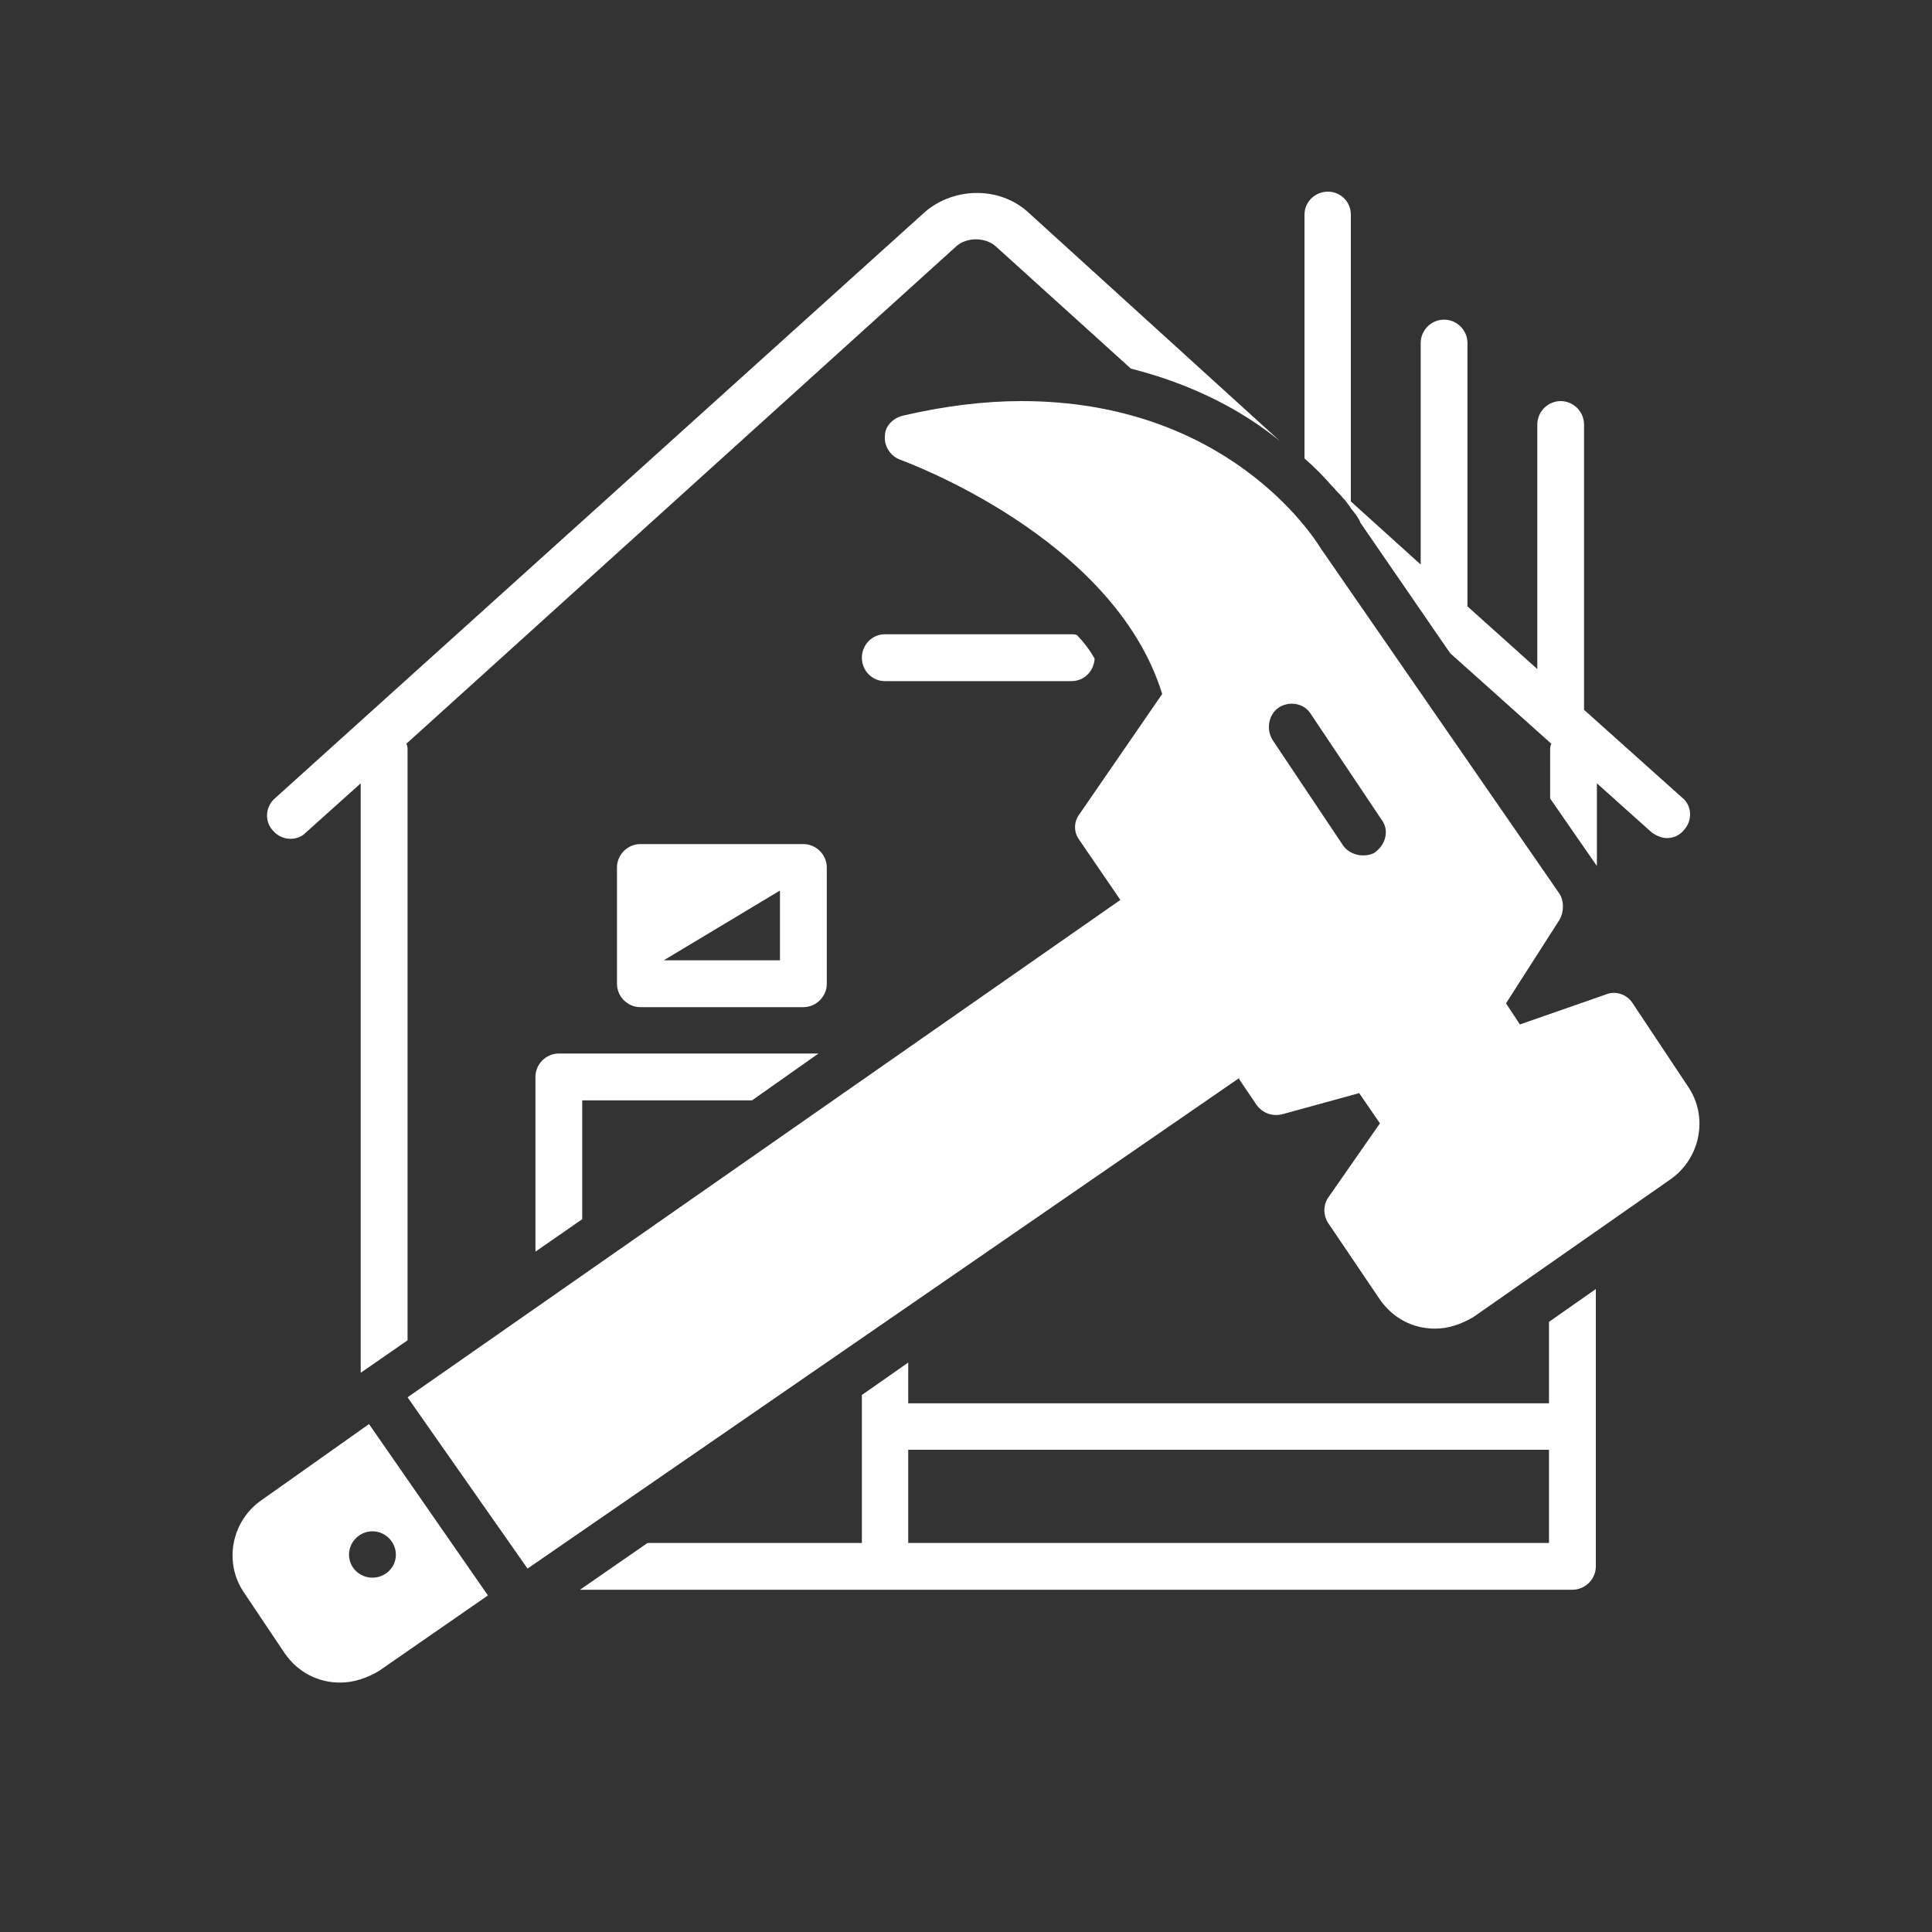 <?xml version="1.0" encoding="UTF-8"?>
<svg xmlns="http://www.w3.org/2000/svg" xmlns:xlink="http://www.w3.org/1999/xlink" width="20px" height="20px" viewBox="0 0 20 20" version="1.1">
<rect x="0" y="0" width="20" height="20" fill="#333333" stroke="none"/>
<defs>
<clipPath id="clip1">
  <path d="M 2.668 1.934 L 13.332 1.934 L 13.332 14.668 L 2.668 14.668 Z M 2.668 1.934 "/>
</clipPath>
<clipPath id="clip2">
  <path d="M 13.332 1.934 L 17.742 1.934 L 17.742 9 L 13.332 9 Z M 13.332 1.934 "/>
</clipPath>
<clipPath id="clip3">
  <path d="M 2.258 14.668 L 5.332 14.668 L 5.332 17.418 L 2.258 17.418 Z M 2.258 14.668 "/>
</clipPath>
<clipPath id="clip4">
  <path d="M 4 4 L 17.742 4 L 17.742 16.668 L 4 16.668 Z M 4 4 "/>
</clipPath>
</defs>
<g id="surface1">
<path style=" stroke:none;fill-rule:nonzero;fill:rgb(100%,100%,100%);fill-opacity:1;" d="M 8.559 10.184 L 8.559 8.98 C 8.559 8.848 8.449 8.738 8.316 8.738 L 6.629 8.738 C 6.496 8.738 6.387 8.848 6.387 8.98 L 6.387 10.184 C 6.387 10.316 6.496 10.426 6.629 10.426 L 8.316 10.426 C 8.449 10.426 8.559 10.316 8.559 10.184 Z M 8.074 9.941 L 6.871 9.941 L 8.074 9.219 Z M 8.074 9.941 "/>
<path style=" stroke:none;fill-rule:nonzero;fill:rgb(100%,100%,100%);fill-opacity:1;" d="M 9.16 7.051 L 11.09 7.051 C 11.223 7.051 11.32 6.953 11.332 6.82 C 11.285 6.734 11.223 6.652 11.152 6.578 C 11.141 6.566 11.113 6.566 11.09 6.566 L 9.16 6.566 C 9.027 6.566 8.922 6.676 8.922 6.809 C 8.922 6.941 9.027 7.051 9.16 7.051 Z M 9.16 7.051 "/>
<g clip-path="url(#clip1)" clip-rule="nonzero">
<path style=" stroke:none;fill-rule:nonzero;fill:rgb(100%,100%,100%);fill-opacity:1;" d="M 10.309 2.551 L 11.707 3.816 C 12.371 3.984 12.875 4.262 13.25 4.566 L 10.633 2.188 C 10.344 1.934 9.887 1.934 9.582 2.188 L 2.844 8.266 C 2.746 8.352 2.734 8.508 2.832 8.605 C 2.914 8.699 3.074 8.715 3.168 8.617 L 3.734 8.109 L 3.734 14.211 L 4.219 13.875 L 4.219 7.77 C 4.219 7.746 4.219 7.723 4.207 7.699 L 9.898 2.551 C 10.004 2.453 10.199 2.453 10.309 2.551 Z M 10.309 2.551 "/>
</g>
<path style=" stroke:none;fill-rule:nonzero;fill:rgb(100%,100%,100%);fill-opacity:1;" d="M 5.543 11.148 L 5.543 12.957 L 6.027 12.621 L 6.027 11.391 L 7.785 11.391 L 8.473 10.906 L 5.785 10.906 C 5.652 10.906 5.543 11.016 5.543 11.148 Z M 5.543 11.148 "/>
<path style=" stroke:none;fill-rule:nonzero;fill:rgb(100%,100%,100%);fill-opacity:1;" d="M 16.035 14.527 L 9.402 14.527 L 9.402 14.105 L 8.922 14.441 L 8.922 15.973 L 6.703 15.973 L 6.004 16.457 L 16.277 16.457 C 16.41 16.457 16.52 16.348 16.52 16.215 L 16.52 13.344 L 16.035 13.684 Z M 16.035 15.973 L 9.402 15.973 L 9.402 15.008 L 16.035 15.008 Z M 16.035 15.973 "/>
<g clip-path="url(#clip2)" clip-rule="nonzero">
<path style=" stroke:none;fill-rule:nonzero;fill:rgb(100%,100%,100%);fill-opacity:1;" d="M 16.156 4.152 C 16.023 4.152 15.914 4.262 15.914 4.395 L 15.914 6.926 L 15.191 6.277 L 15.191 3.551 C 15.191 3.418 15.082 3.309 14.949 3.309 C 14.816 3.309 14.707 3.418 14.707 3.551 L 14.707 5.844 L 13.984 5.191 L 13.984 2.223 C 13.984 2.09 13.879 1.984 13.746 1.984 C 13.613 1.984 13.504 2.09 13.504 2.223 L 13.504 4.746 C 13.613 4.84 13.707 4.938 13.781 5.023 C 13.793 5.035 13.805 5.047 13.816 5.059 C 13.84 5.094 13.879 5.121 13.902 5.156 C 13.914 5.168 13.914 5.168 13.926 5.18 C 13.949 5.215 13.973 5.238 13.984 5.262 C 14.035 5.324 14.07 5.371 14.082 5.41 L 15.012 6.762 L 16.059 7.699 C 16.047 7.723 16.047 7.746 16.047 7.77 L 16.047 8.266 L 16.531 8.965 L 16.531 8.109 L 17.098 8.617 C 17.145 8.652 17.207 8.676 17.254 8.676 C 17.316 8.676 17.387 8.652 17.434 8.59 C 17.52 8.496 17.52 8.34 17.41 8.254 L 16.398 7.348 L 16.398 4.395 C 16.398 4.262 16.289 4.152 16.156 4.152 Z M 16.156 4.152 "/>
</g>
<g clip-path="url(#clip3)" clip-rule="nonzero">
<path style=" stroke:none;fill-rule:nonzero;fill:rgb(100%,100%,100%);fill-opacity:1;" d="M 2.711 15.527 C 2.395 15.742 2.312 16.176 2.527 16.488 L 2.949 17.117 C 3.082 17.309 3.289 17.418 3.52 17.418 C 3.664 17.418 3.797 17.371 3.918 17.301 L 5.051 16.516 L 3.82 14.742 Z M 4.098 16.094 C 4.098 16.227 3.988 16.332 3.855 16.332 C 3.723 16.332 3.613 16.227 3.613 16.094 C 3.613 15.961 3.723 15.852 3.855 15.852 C 3.988 15.852 4.098 15.961 4.098 16.094 Z M 4.098 16.094 "/>
</g>
<g clip-path="url(#clip4)" clip-rule="nonzero">
<path style=" stroke:none;fill-rule:nonzero;fill:rgb(100%,100%,100%);fill-opacity:1;" d="M 16.902 10.387 C 16.844 10.293 16.723 10.254 16.629 10.293 L 15.734 10.605 L 15.59 10.387 L 16.145 9.52 C 16.191 9.438 16.191 9.328 16.145 9.254 L 13.672 5.676 C 13.59 5.543 12.695 4.152 10.574 4.152 C 10.188 4.152 9.777 4.203 9.355 4.301 C 9.246 4.324 9.16 4.41 9.16 4.516 C 9.152 4.625 9.223 4.723 9.316 4.758 C 9.344 4.77 11.527 5.551 12.031 7.184 L 11.176 8.426 C 11.113 8.508 11.113 8.617 11.176 8.699 L 11.598 9.316 L 4.219 14.465 L 5.461 16.238 L 12.828 11.16 C 12.828 11.16 12.828 11.16 12.828 11.172 L 13.008 11.438 C 13.07 11.523 13.168 11.559 13.273 11.535 L 14.07 11.316 L 14.285 11.629 L 13.754 12.391 C 13.695 12.473 13.695 12.582 13.754 12.668 L 14.285 13.453 C 14.418 13.645 14.625 13.754 14.855 13.754 C 14.996 13.754 15.129 13.707 15.254 13.633 L 17.289 12.211 C 17.605 11.992 17.688 11.559 17.473 11.246 Z M 14.238 8.82 C 14.203 8.848 14.152 8.855 14.105 8.855 C 14.035 8.855 13.949 8.82 13.902 8.75 L 13.176 7.664 C 13.105 7.555 13.129 7.398 13.238 7.324 C 13.348 7.254 13.504 7.277 13.574 7.398 L 14.301 8.484 C 14.383 8.59 14.348 8.738 14.238 8.82 Z M 14.238 8.82 "/>
</g>
</g>
</svg>
